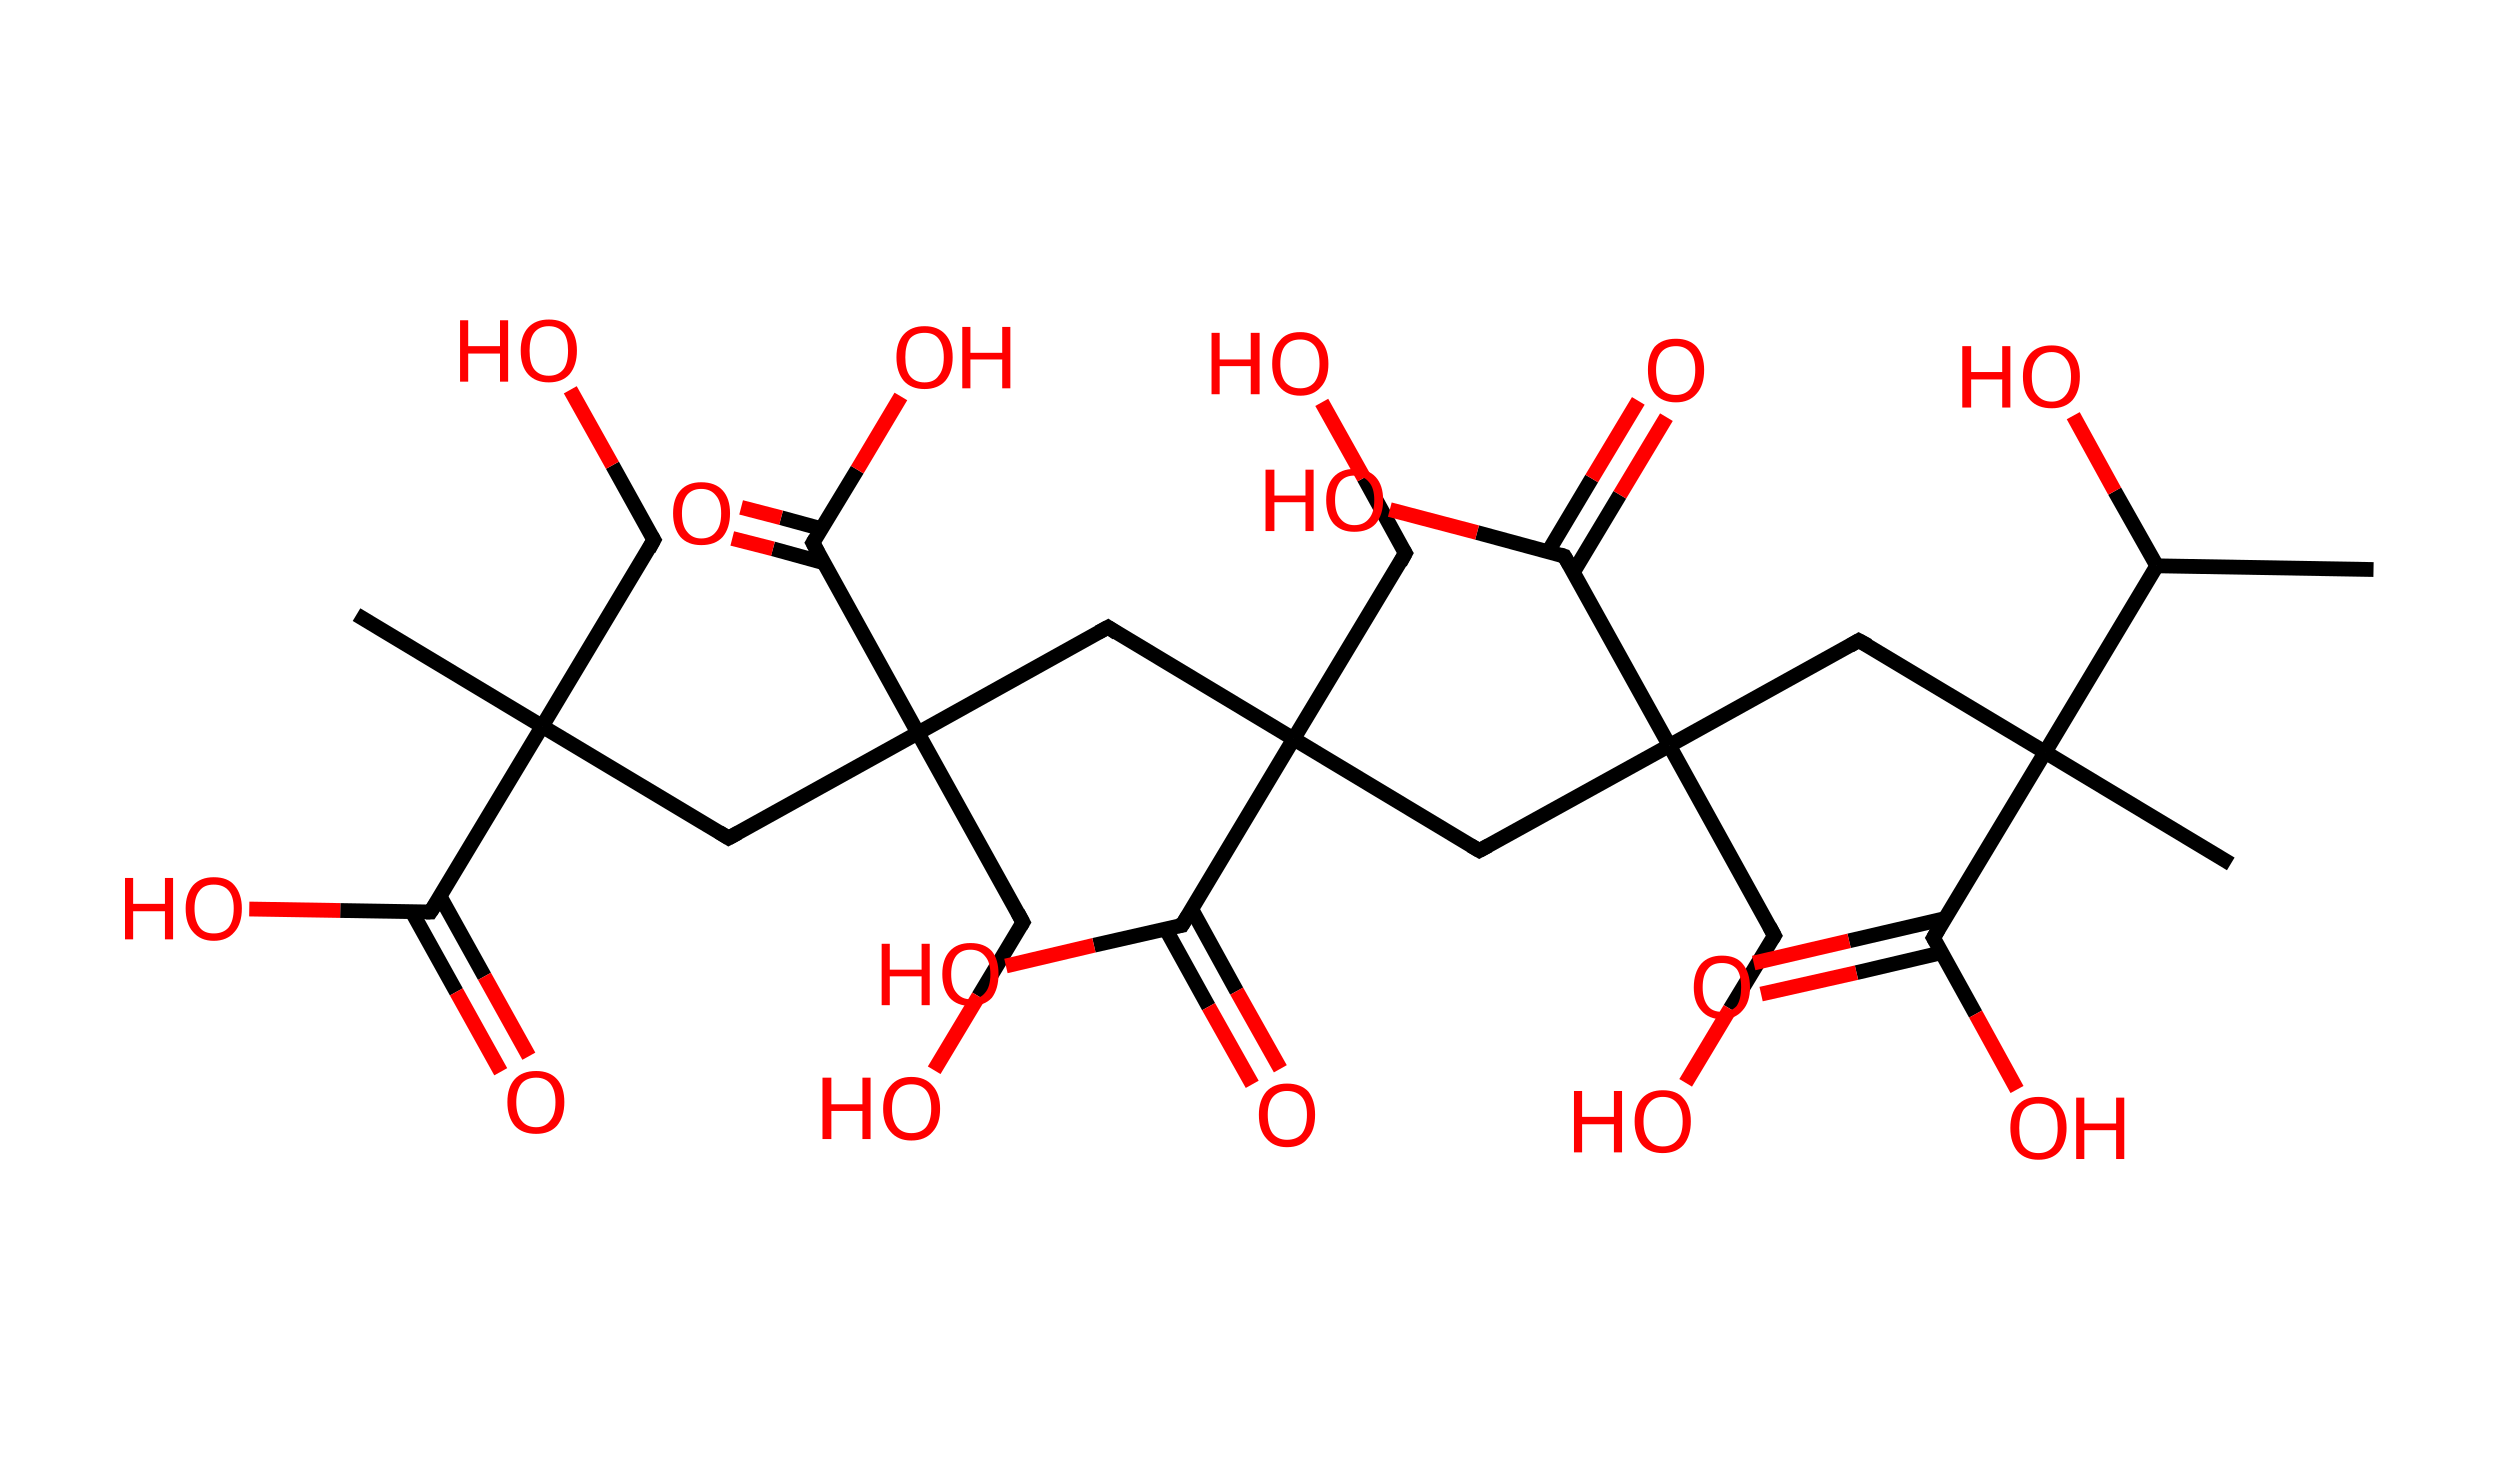 <?xml version='1.0' encoding='ASCII' standalone='yes'?>
<svg xmlns="http://www.w3.org/2000/svg" xmlns:rdkit="http://www.rdkit.org/xml" xmlns:xlink="http://www.w3.org/1999/xlink" version="1.1" baseProfile="full" xml:space="preserve" width="338px" height="200px" viewBox="0 0 338 200">
<!-- END OF HEADER -->
<rect style="opacity:1.0;fill:#FFFFFF;stroke:none" width="338.0" height="200.0" x="0.0" y="0.0"> </rect>
<path class="bond-0 atom-0 atom-1" d="M 320.9,77.0 L 291.6,76.5" style="fill:none;fill-rule:evenodd;stroke:#000000;stroke-width:2.0px;stroke-linecap:butt;stroke-linejoin:miter;stroke-opacity:1"/>
<path class="bond-1 atom-1 atom-2" d="M 291.6,76.5 L 285.9,66.4" style="fill:none;fill-rule:evenodd;stroke:#000000;stroke-width:2.0px;stroke-linecap:butt;stroke-linejoin:miter;stroke-opacity:1"/>
<path class="bond-1 atom-1 atom-2" d="M 285.9,66.4 L 280.3,56.2" style="fill:none;fill-rule:evenodd;stroke:#FF0000;stroke-width:2.0px;stroke-linecap:butt;stroke-linejoin:miter;stroke-opacity:1"/>
<path class="bond-2 atom-1 atom-3" d="M 291.6,76.5 L 276.5,101.7" style="fill:none;fill-rule:evenodd;stroke:#000000;stroke-width:2.0px;stroke-linecap:butt;stroke-linejoin:miter;stroke-opacity:1"/>
<path class="bond-3 atom-3 atom-4" d="M 276.5,101.7 L 301.6,116.8" style="fill:none;fill-rule:evenodd;stroke:#000000;stroke-width:2.0px;stroke-linecap:butt;stroke-linejoin:miter;stroke-opacity:1"/>
<path class="bond-4 atom-3 atom-5" d="M 276.5,101.7 L 251.3,86.6" style="fill:none;fill-rule:evenodd;stroke:#000000;stroke-width:2.0px;stroke-linecap:butt;stroke-linejoin:miter;stroke-opacity:1"/>
<path class="bond-5 atom-5 atom-6" d="M 251.3,86.6 L 225.7,100.8" style="fill:none;fill-rule:evenodd;stroke:#000000;stroke-width:2.0px;stroke-linecap:butt;stroke-linejoin:miter;stroke-opacity:1"/>
<path class="bond-6 atom-6 atom-7" d="M 225.7,100.8 L 239.9,126.5" style="fill:none;fill-rule:evenodd;stroke:#000000;stroke-width:2.0px;stroke-linecap:butt;stroke-linejoin:miter;stroke-opacity:1"/>
<path class="bond-7 atom-7 atom-8" d="M 239.9,126.5 L 233.9,136.4" style="fill:none;fill-rule:evenodd;stroke:#000000;stroke-width:2.0px;stroke-linecap:butt;stroke-linejoin:miter;stroke-opacity:1"/>
<path class="bond-7 atom-7 atom-8" d="M 233.9,136.4 L 227.9,146.4" style="fill:none;fill-rule:evenodd;stroke:#FF0000;stroke-width:2.0px;stroke-linecap:butt;stroke-linejoin:miter;stroke-opacity:1"/>
<path class="bond-8 atom-6 atom-9" d="M 225.7,100.8 L 200.0,115.0" style="fill:none;fill-rule:evenodd;stroke:#000000;stroke-width:2.0px;stroke-linecap:butt;stroke-linejoin:miter;stroke-opacity:1"/>
<path class="bond-9 atom-9 atom-10" d="M 200.0,115.0 L 174.9,99.9" style="fill:none;fill-rule:evenodd;stroke:#000000;stroke-width:2.0px;stroke-linecap:butt;stroke-linejoin:miter;stroke-opacity:1"/>
<path class="bond-10 atom-10 atom-11" d="M 174.9,99.9 L 190.0,74.8" style="fill:none;fill-rule:evenodd;stroke:#000000;stroke-width:2.0px;stroke-linecap:butt;stroke-linejoin:miter;stroke-opacity:1"/>
<path class="bond-11 atom-11 atom-12" d="M 190.0,74.8 L 184.4,64.6" style="fill:none;fill-rule:evenodd;stroke:#000000;stroke-width:2.0px;stroke-linecap:butt;stroke-linejoin:miter;stroke-opacity:1"/>
<path class="bond-11 atom-11 atom-12" d="M 184.4,64.6 L 178.7,54.4" style="fill:none;fill-rule:evenodd;stroke:#FF0000;stroke-width:2.0px;stroke-linecap:butt;stroke-linejoin:miter;stroke-opacity:1"/>
<path class="bond-12 atom-10 atom-13" d="M 174.9,99.9 L 149.8,84.8" style="fill:none;fill-rule:evenodd;stroke:#000000;stroke-width:2.0px;stroke-linecap:butt;stroke-linejoin:miter;stroke-opacity:1"/>
<path class="bond-13 atom-13 atom-14" d="M 149.8,84.8 L 124.1,99.1" style="fill:none;fill-rule:evenodd;stroke:#000000;stroke-width:2.0px;stroke-linecap:butt;stroke-linejoin:miter;stroke-opacity:1"/>
<path class="bond-14 atom-14 atom-15" d="M 124.1,99.1 L 138.3,124.7" style="fill:none;fill-rule:evenodd;stroke:#000000;stroke-width:2.0px;stroke-linecap:butt;stroke-linejoin:miter;stroke-opacity:1"/>
<path class="bond-15 atom-15 atom-16" d="M 138.3,124.7 L 132.3,134.7" style="fill:none;fill-rule:evenodd;stroke:#000000;stroke-width:2.0px;stroke-linecap:butt;stroke-linejoin:miter;stroke-opacity:1"/>
<path class="bond-15 atom-15 atom-16" d="M 132.3,134.7 L 126.3,144.7" style="fill:none;fill-rule:evenodd;stroke:#FF0000;stroke-width:2.0px;stroke-linecap:butt;stroke-linejoin:miter;stroke-opacity:1"/>
<path class="bond-16 atom-14 atom-17" d="M 124.1,99.1 L 98.5,113.3" style="fill:none;fill-rule:evenodd;stroke:#000000;stroke-width:2.0px;stroke-linecap:butt;stroke-linejoin:miter;stroke-opacity:1"/>
<path class="bond-17 atom-17 atom-18" d="M 98.5,113.3 L 73.3,98.2" style="fill:none;fill-rule:evenodd;stroke:#000000;stroke-width:2.0px;stroke-linecap:butt;stroke-linejoin:miter;stroke-opacity:1"/>
<path class="bond-18 atom-18 atom-19" d="M 73.3,98.2 L 48.2,83.1" style="fill:none;fill-rule:evenodd;stroke:#000000;stroke-width:2.0px;stroke-linecap:butt;stroke-linejoin:miter;stroke-opacity:1"/>
<path class="bond-19 atom-18 atom-20" d="M 73.3,98.2 L 88.4,73.0" style="fill:none;fill-rule:evenodd;stroke:#000000;stroke-width:2.0px;stroke-linecap:butt;stroke-linejoin:miter;stroke-opacity:1"/>
<path class="bond-20 atom-20 atom-21" d="M 88.4,73.0 L 82.8,62.9" style="fill:none;fill-rule:evenodd;stroke:#000000;stroke-width:2.0px;stroke-linecap:butt;stroke-linejoin:miter;stroke-opacity:1"/>
<path class="bond-20 atom-20 atom-21" d="M 82.8,62.9 L 77.1,52.7" style="fill:none;fill-rule:evenodd;stroke:#FF0000;stroke-width:2.0px;stroke-linecap:butt;stroke-linejoin:miter;stroke-opacity:1"/>
<path class="bond-21 atom-18 atom-22" d="M 73.3,98.2 L 58.2,123.3" style="fill:none;fill-rule:evenodd;stroke:#000000;stroke-width:2.0px;stroke-linecap:butt;stroke-linejoin:miter;stroke-opacity:1"/>
<path class="bond-22 atom-22 atom-23" d="M 55.7,123.3 L 61.7,134.1" style="fill:none;fill-rule:evenodd;stroke:#000000;stroke-width:2.0px;stroke-linecap:butt;stroke-linejoin:miter;stroke-opacity:1"/>
<path class="bond-22 atom-22 atom-23" d="M 61.7,134.1 L 67.7,144.9" style="fill:none;fill-rule:evenodd;stroke:#FF0000;stroke-width:2.0px;stroke-linecap:butt;stroke-linejoin:miter;stroke-opacity:1"/>
<path class="bond-22 atom-22 atom-23" d="M 59.5,121.2 L 65.5,132.0" style="fill:none;fill-rule:evenodd;stroke:#000000;stroke-width:2.0px;stroke-linecap:butt;stroke-linejoin:miter;stroke-opacity:1"/>
<path class="bond-22 atom-22 atom-23" d="M 65.5,132.0 L 71.5,142.8" style="fill:none;fill-rule:evenodd;stroke:#FF0000;stroke-width:2.0px;stroke-linecap:butt;stroke-linejoin:miter;stroke-opacity:1"/>
<path class="bond-23 atom-22 atom-24" d="M 58.2,123.3 L 46.0,123.1" style="fill:none;fill-rule:evenodd;stroke:#000000;stroke-width:2.0px;stroke-linecap:butt;stroke-linejoin:miter;stroke-opacity:1"/>
<path class="bond-23 atom-22 atom-24" d="M 46.0,123.1 L 33.7,122.9" style="fill:none;fill-rule:evenodd;stroke:#FF0000;stroke-width:2.0px;stroke-linecap:butt;stroke-linejoin:miter;stroke-opacity:1"/>
<path class="bond-24 atom-14 atom-25" d="M 124.1,99.1 L 109.9,73.4" style="fill:none;fill-rule:evenodd;stroke:#000000;stroke-width:2.0px;stroke-linecap:butt;stroke-linejoin:miter;stroke-opacity:1"/>
<path class="bond-25 atom-25 atom-26" d="M 111.1,71.5 L 105.6,70.0" style="fill:none;fill-rule:evenodd;stroke:#000000;stroke-width:2.0px;stroke-linecap:butt;stroke-linejoin:miter;stroke-opacity:1"/>
<path class="bond-25 atom-25 atom-26" d="M 105.6,70.0 L 100.2,68.6" style="fill:none;fill-rule:evenodd;stroke:#FF0000;stroke-width:2.0px;stroke-linecap:butt;stroke-linejoin:miter;stroke-opacity:1"/>
<path class="bond-25 atom-25 atom-26" d="M 111.4,76.1 L 104.5,74.2" style="fill:none;fill-rule:evenodd;stroke:#000000;stroke-width:2.0px;stroke-linecap:butt;stroke-linejoin:miter;stroke-opacity:1"/>
<path class="bond-25 atom-25 atom-26" d="M 104.5,74.2 L 99.0,72.8" style="fill:none;fill-rule:evenodd;stroke:#FF0000;stroke-width:2.0px;stroke-linecap:butt;stroke-linejoin:miter;stroke-opacity:1"/>
<path class="bond-26 atom-25 atom-27" d="M 109.9,73.4 L 115.9,63.5" style="fill:none;fill-rule:evenodd;stroke:#000000;stroke-width:2.0px;stroke-linecap:butt;stroke-linejoin:miter;stroke-opacity:1"/>
<path class="bond-26 atom-25 atom-27" d="M 115.9,63.5 L 121.8,53.6" style="fill:none;fill-rule:evenodd;stroke:#FF0000;stroke-width:2.0px;stroke-linecap:butt;stroke-linejoin:miter;stroke-opacity:1"/>
<path class="bond-27 atom-10 atom-28" d="M 174.9,99.9 L 159.8,125.1" style="fill:none;fill-rule:evenodd;stroke:#000000;stroke-width:2.0px;stroke-linecap:butt;stroke-linejoin:miter;stroke-opacity:1"/>
<path class="bond-28 atom-28 atom-29" d="M 157.6,125.6 L 163.4,136.1" style="fill:none;fill-rule:evenodd;stroke:#000000;stroke-width:2.0px;stroke-linecap:butt;stroke-linejoin:miter;stroke-opacity:1"/>
<path class="bond-28 atom-28 atom-29" d="M 163.4,136.1 L 169.3,146.6" style="fill:none;fill-rule:evenodd;stroke:#FF0000;stroke-width:2.0px;stroke-linecap:butt;stroke-linejoin:miter;stroke-opacity:1"/>
<path class="bond-28 atom-28 atom-29" d="M 161.1,122.9 L 167.2,134.0" style="fill:none;fill-rule:evenodd;stroke:#000000;stroke-width:2.0px;stroke-linecap:butt;stroke-linejoin:miter;stroke-opacity:1"/>
<path class="bond-28 atom-28 atom-29" d="M 167.2,134.0 L 173.1,144.5" style="fill:none;fill-rule:evenodd;stroke:#FF0000;stroke-width:2.0px;stroke-linecap:butt;stroke-linejoin:miter;stroke-opacity:1"/>
<path class="bond-29 atom-28 atom-30" d="M 159.8,125.1 L 147.9,127.8" style="fill:none;fill-rule:evenodd;stroke:#000000;stroke-width:2.0px;stroke-linecap:butt;stroke-linejoin:miter;stroke-opacity:1"/>
<path class="bond-29 atom-28 atom-30" d="M 147.9,127.8 L 136.0,130.6" style="fill:none;fill-rule:evenodd;stroke:#FF0000;stroke-width:2.0px;stroke-linecap:butt;stroke-linejoin:miter;stroke-opacity:1"/>
<path class="bond-30 atom-6 atom-31" d="M 225.7,100.8 L 211.5,75.2" style="fill:none;fill-rule:evenodd;stroke:#000000;stroke-width:2.0px;stroke-linecap:butt;stroke-linejoin:miter;stroke-opacity:1"/>
<path class="bond-31 atom-31 atom-32" d="M 212.7,77.4 L 219.0,66.9" style="fill:none;fill-rule:evenodd;stroke:#000000;stroke-width:2.0px;stroke-linecap:butt;stroke-linejoin:miter;stroke-opacity:1"/>
<path class="bond-31 atom-31 atom-32" d="M 219.0,66.9 L 225.3,56.4" style="fill:none;fill-rule:evenodd;stroke:#FF0000;stroke-width:2.0px;stroke-linecap:butt;stroke-linejoin:miter;stroke-opacity:1"/>
<path class="bond-31 atom-31 atom-32" d="M 209.3,74.6 L 215.2,64.7" style="fill:none;fill-rule:evenodd;stroke:#000000;stroke-width:2.0px;stroke-linecap:butt;stroke-linejoin:miter;stroke-opacity:1"/>
<path class="bond-31 atom-31 atom-32" d="M 215.2,64.7 L 221.5,54.2" style="fill:none;fill-rule:evenodd;stroke:#FF0000;stroke-width:2.0px;stroke-linecap:butt;stroke-linejoin:miter;stroke-opacity:1"/>
<path class="bond-32 atom-31 atom-33" d="M 211.5,75.2 L 199.7,72.0" style="fill:none;fill-rule:evenodd;stroke:#000000;stroke-width:2.0px;stroke-linecap:butt;stroke-linejoin:miter;stroke-opacity:1"/>
<path class="bond-32 atom-31 atom-33" d="M 199.7,72.0 L 187.9,68.9" style="fill:none;fill-rule:evenodd;stroke:#FF0000;stroke-width:2.0px;stroke-linecap:butt;stroke-linejoin:miter;stroke-opacity:1"/>
<path class="bond-33 atom-3 atom-34" d="M 276.5,101.7 L 261.4,126.8" style="fill:none;fill-rule:evenodd;stroke:#000000;stroke-width:2.0px;stroke-linecap:butt;stroke-linejoin:miter;stroke-opacity:1"/>
<path class="bond-34 atom-34 atom-35" d="M 262.9,124.2 L 250.0,127.2" style="fill:none;fill-rule:evenodd;stroke:#000000;stroke-width:2.0px;stroke-linecap:butt;stroke-linejoin:miter;stroke-opacity:1"/>
<path class="bond-34 atom-34 atom-35" d="M 250.0,127.2 L 237.1,130.2" style="fill:none;fill-rule:evenodd;stroke:#FF0000;stroke-width:2.0px;stroke-linecap:butt;stroke-linejoin:miter;stroke-opacity:1"/>
<path class="bond-34 atom-34 atom-35" d="M 262.5,128.8 L 251.0,131.5" style="fill:none;fill-rule:evenodd;stroke:#000000;stroke-width:2.0px;stroke-linecap:butt;stroke-linejoin:miter;stroke-opacity:1"/>
<path class="bond-34 atom-34 atom-35" d="M 251.0,131.5 L 238.1,134.4" style="fill:none;fill-rule:evenodd;stroke:#FF0000;stroke-width:2.0px;stroke-linecap:butt;stroke-linejoin:miter;stroke-opacity:1"/>
<path class="bond-35 atom-34 atom-36" d="M 261.4,126.8 L 267.1,137.1" style="fill:none;fill-rule:evenodd;stroke:#000000;stroke-width:2.0px;stroke-linecap:butt;stroke-linejoin:miter;stroke-opacity:1"/>
<path class="bond-35 atom-34 atom-36" d="M 267.1,137.1 L 272.7,147.3" style="fill:none;fill-rule:evenodd;stroke:#FF0000;stroke-width:2.0px;stroke-linecap:butt;stroke-linejoin:miter;stroke-opacity:1"/>
<path d="M 252.6,87.3 L 251.3,86.6 L 250.1,87.3" style="fill:none;stroke:#000000;stroke-width:2.0px;stroke-linecap:butt;stroke-linejoin:miter;stroke-opacity:1;"/>
<path d="M 239.2,125.2 L 239.9,126.5 L 239.6,127.0" style="fill:none;stroke:#000000;stroke-width:2.0px;stroke-linecap:butt;stroke-linejoin:miter;stroke-opacity:1;"/>
<path d="M 201.3,114.3 L 200.0,115.0 L 198.8,114.3" style="fill:none;stroke:#000000;stroke-width:2.0px;stroke-linecap:butt;stroke-linejoin:miter;stroke-opacity:1;"/>
<path d="M 189.3,76.1 L 190.0,74.8 L 189.7,74.3" style="fill:none;stroke:#000000;stroke-width:2.0px;stroke-linecap:butt;stroke-linejoin:miter;stroke-opacity:1;"/>
<path d="M 151.0,85.6 L 149.8,84.8 L 148.5,85.5" style="fill:none;stroke:#000000;stroke-width:2.0px;stroke-linecap:butt;stroke-linejoin:miter;stroke-opacity:1;"/>
<path d="M 137.6,123.4 L 138.3,124.7 L 138.0,125.2" style="fill:none;stroke:#000000;stroke-width:2.0px;stroke-linecap:butt;stroke-linejoin:miter;stroke-opacity:1;"/>
<path d="M 99.8,112.6 L 98.5,113.3 L 97.2,112.5" style="fill:none;stroke:#000000;stroke-width:2.0px;stroke-linecap:butt;stroke-linejoin:miter;stroke-opacity:1;"/>
<path d="M 87.7,74.3 L 88.4,73.0 L 88.1,72.5" style="fill:none;stroke:#000000;stroke-width:2.0px;stroke-linecap:butt;stroke-linejoin:miter;stroke-opacity:1;"/>
<path d="M 59.0,122.1 L 58.2,123.3 L 57.6,123.3" style="fill:none;stroke:#000000;stroke-width:2.0px;stroke-linecap:butt;stroke-linejoin:miter;stroke-opacity:1;"/>
<path d="M 110.6,74.7 L 109.9,73.4 L 110.2,72.9" style="fill:none;stroke:#000000;stroke-width:2.0px;stroke-linecap:butt;stroke-linejoin:miter;stroke-opacity:1;"/>
<path d="M 160.6,123.8 L 159.8,125.1 L 159.2,125.2" style="fill:none;stroke:#000000;stroke-width:2.0px;stroke-linecap:butt;stroke-linejoin:miter;stroke-opacity:1;"/>
<path d="M 212.2,76.4 L 211.5,75.2 L 210.9,75.0" style="fill:none;stroke:#000000;stroke-width:2.0px;stroke-linecap:butt;stroke-linejoin:miter;stroke-opacity:1;"/>
<path d="M 262.1,125.6 L 261.4,126.8 L 261.7,127.3" style="fill:none;stroke:#000000;stroke-width:2.0px;stroke-linecap:butt;stroke-linejoin:miter;stroke-opacity:1;"/>
<path class="atom-2" d="M 265.3 46.8 L 266.5 46.8 L 266.5 50.3 L 270.7 50.3 L 270.7 46.8 L 271.8 46.8 L 271.8 55.1 L 270.7 55.1 L 270.7 51.3 L 266.5 51.3 L 266.5 55.1 L 265.3 55.1 L 265.3 46.8 " fill="#FF0000"/>
<path class="atom-2" d="M 273.5 50.9 Q 273.5 48.9, 274.5 47.8 Q 275.5 46.7, 277.4 46.7 Q 279.2 46.7, 280.2 47.8 Q 281.2 48.9, 281.2 50.9 Q 281.2 52.9, 280.2 54.1 Q 279.2 55.2, 277.4 55.2 Q 275.5 55.2, 274.5 54.1 Q 273.5 53.0, 273.5 50.9 M 277.4 54.3 Q 278.6 54.3, 279.3 53.4 Q 280.0 52.6, 280.0 50.9 Q 280.0 49.3, 279.3 48.5 Q 278.6 47.6, 277.4 47.6 Q 276.1 47.6, 275.4 48.5 Q 274.7 49.3, 274.7 50.9 Q 274.7 52.6, 275.4 53.4 Q 276.1 54.3, 277.4 54.3 " fill="#FF0000"/>
<path class="atom-8" d="M 212.8 147.5 L 213.9 147.5 L 213.9 151.0 L 218.2 151.0 L 218.2 147.5 L 219.3 147.5 L 219.3 155.8 L 218.2 155.8 L 218.2 152.0 L 213.9 152.0 L 213.9 155.8 L 212.8 155.8 L 212.8 147.5 " fill="#FF0000"/>
<path class="atom-8" d="M 221.0 151.6 Q 221.0 149.6, 222.0 148.5 Q 223.0 147.4, 224.8 147.4 Q 226.7 147.4, 227.6 148.5 Q 228.6 149.6, 228.6 151.6 Q 228.6 153.6, 227.6 154.8 Q 226.6 155.9, 224.8 155.9 Q 223.0 155.9, 222.0 154.8 Q 221.0 153.6, 221.0 151.6 M 224.8 155.0 Q 226.1 155.0, 226.8 154.1 Q 227.5 153.3, 227.5 151.6 Q 227.5 150.0, 226.8 149.2 Q 226.1 148.3, 224.8 148.3 Q 223.6 148.3, 222.9 149.2 Q 222.2 150.0, 222.2 151.6 Q 222.2 153.3, 222.9 154.1 Q 223.6 155.0, 224.8 155.0 " fill="#FF0000"/>
<path class="atom-12" d="M 163.8 45.0 L 164.9 45.0 L 164.9 48.6 L 169.1 48.6 L 169.1 45.0 L 170.3 45.0 L 170.3 53.3 L 169.1 53.3 L 169.1 49.5 L 164.9 49.5 L 164.9 53.3 L 163.8 53.3 L 163.8 45.0 " fill="#FF0000"/>
<path class="atom-12" d="M 172.0 49.2 Q 172.0 47.2, 173.0 46.1 Q 173.9 44.9, 175.8 44.9 Q 177.6 44.9, 178.6 46.1 Q 179.6 47.2, 179.6 49.2 Q 179.6 51.2, 178.6 52.3 Q 177.6 53.5, 175.8 53.5 Q 174.0 53.5, 173.0 52.3 Q 172.0 51.2, 172.0 49.2 M 175.8 52.5 Q 177.0 52.5, 177.7 51.7 Q 178.4 50.8, 178.4 49.2 Q 178.4 47.5, 177.7 46.7 Q 177.0 45.9, 175.8 45.9 Q 174.5 45.9, 173.8 46.7 Q 173.1 47.5, 173.1 49.2 Q 173.1 50.8, 173.8 51.7 Q 174.5 52.5, 175.8 52.5 " fill="#FF0000"/>
<path class="atom-16" d="M 111.2 145.7 L 112.4 145.7 L 112.4 149.3 L 116.6 149.3 L 116.6 145.7 L 117.7 145.7 L 117.7 154.0 L 116.6 154.0 L 116.6 150.2 L 112.4 150.2 L 112.4 154.0 L 111.2 154.0 L 111.2 145.7 " fill="#FF0000"/>
<path class="atom-16" d="M 119.4 149.9 Q 119.4 147.9, 120.4 146.8 Q 121.4 145.6, 123.2 145.6 Q 125.1 145.6, 126.1 146.8 Q 127.1 147.9, 127.1 149.9 Q 127.1 151.9, 126.1 153.0 Q 125.1 154.2, 123.2 154.2 Q 121.4 154.2, 120.4 153.0 Q 119.4 151.9, 119.4 149.9 M 123.2 153.2 Q 124.5 153.2, 125.2 152.4 Q 125.9 151.5, 125.9 149.9 Q 125.9 148.2, 125.2 147.4 Q 124.5 146.6, 123.2 146.6 Q 122.0 146.6, 121.3 147.4 Q 120.6 148.2, 120.6 149.9 Q 120.6 151.5, 121.3 152.4 Q 122.0 153.2, 123.2 153.2 " fill="#FF0000"/>
<path class="atom-21" d="M 62.2 43.3 L 63.3 43.3 L 63.3 46.8 L 67.6 46.8 L 67.6 43.3 L 68.7 43.3 L 68.7 51.6 L 67.6 51.6 L 67.6 47.8 L 63.3 47.8 L 63.3 51.6 L 62.2 51.6 L 62.2 43.3 " fill="#FF0000"/>
<path class="atom-21" d="M 70.4 47.4 Q 70.4 45.4, 71.4 44.3 Q 72.4 43.2, 74.2 43.2 Q 76.1 43.2, 77.0 44.3 Q 78.0 45.4, 78.0 47.4 Q 78.0 49.4, 77.0 50.6 Q 76.0 51.7, 74.2 51.7 Q 72.4 51.7, 71.4 50.6 Q 70.4 49.5, 70.4 47.4 M 74.2 50.8 Q 75.5 50.8, 76.2 49.9 Q 76.8 49.1, 76.8 47.4 Q 76.8 45.8, 76.2 45.0 Q 75.5 44.1, 74.2 44.1 Q 72.9 44.1, 72.2 45.0 Q 71.6 45.8, 71.6 47.4 Q 71.6 49.1, 72.2 49.9 Q 72.9 50.8, 74.2 50.8 " fill="#FF0000"/>
<path class="atom-23" d="M 68.6 149.0 Q 68.6 147.0, 69.6 145.9 Q 70.6 144.8, 72.5 144.8 Q 74.3 144.8, 75.3 145.9 Q 76.3 147.0, 76.3 149.0 Q 76.3 151.0, 75.3 152.2 Q 74.3 153.3, 72.5 153.3 Q 70.6 153.3, 69.6 152.2 Q 68.6 151.0, 68.6 149.0 M 72.5 152.4 Q 73.7 152.4, 74.4 151.5 Q 75.1 150.7, 75.1 149.0 Q 75.1 147.4, 74.4 146.5 Q 73.7 145.7, 72.5 145.7 Q 71.2 145.7, 70.5 146.5 Q 69.8 147.4, 69.8 149.0 Q 69.8 150.7, 70.5 151.5 Q 71.2 152.4, 72.5 152.4 " fill="#FF0000"/>
<path class="atom-24" d="M 16.9 118.7 L 18.0 118.7 L 18.0 122.2 L 22.3 122.2 L 22.3 118.7 L 23.4 118.7 L 23.4 127.0 L 22.3 127.0 L 22.3 123.2 L 18.0 123.2 L 18.0 127.0 L 16.9 127.0 L 16.9 118.7 " fill="#FF0000"/>
<path class="atom-24" d="M 25.1 122.8 Q 25.1 120.9, 26.1 119.7 Q 27.1 118.6, 28.9 118.6 Q 30.8 118.6, 31.7 119.7 Q 32.7 120.9, 32.7 122.8 Q 32.7 124.9, 31.7 126.0 Q 30.7 127.2, 28.9 127.2 Q 27.1 127.2, 26.1 126.0 Q 25.1 124.9, 25.1 122.8 M 28.9 126.2 Q 30.2 126.2, 30.9 125.4 Q 31.6 124.5, 31.6 122.8 Q 31.6 121.2, 30.9 120.4 Q 30.2 119.6, 28.9 119.6 Q 27.6 119.6, 27.0 120.4 Q 26.3 121.2, 26.3 122.8 Q 26.3 124.5, 27.0 125.4 Q 27.6 126.2, 28.9 126.2 " fill="#FF0000"/>
<path class="atom-26" d="M 91.0 69.4 Q 91.0 67.4, 92.0 66.3 Q 93.0 65.2, 94.8 65.2 Q 96.7 65.2, 97.7 66.3 Q 98.7 67.4, 98.7 69.4 Q 98.7 71.4, 97.7 72.6 Q 96.7 73.7, 94.8 73.7 Q 93.0 73.7, 92.0 72.6 Q 91.0 71.4, 91.0 69.4 M 94.8 72.8 Q 96.1 72.8, 96.8 71.9 Q 97.5 71.1, 97.5 69.4 Q 97.5 67.8, 96.8 67.0 Q 96.1 66.1, 94.8 66.1 Q 93.6 66.1, 92.9 66.9 Q 92.2 67.8, 92.2 69.4 Q 92.2 71.1, 92.9 71.9 Q 93.6 72.8, 94.8 72.8 " fill="#FF0000"/>
<path class="atom-27" d="M 121.2 48.3 Q 121.2 46.3, 122.2 45.2 Q 123.2 44.1, 125.0 44.1 Q 126.8 44.1, 127.8 45.2 Q 128.8 46.3, 128.8 48.3 Q 128.8 50.3, 127.8 51.5 Q 126.8 52.6, 125.0 52.6 Q 123.2 52.6, 122.2 51.5 Q 121.2 50.3, 121.2 48.3 M 125.0 51.7 Q 126.3 51.7, 126.9 50.8 Q 127.6 50.0, 127.6 48.3 Q 127.6 46.7, 126.9 45.8 Q 126.3 45.0, 125.0 45.0 Q 123.7 45.0, 123.0 45.8 Q 122.4 46.7, 122.4 48.3 Q 122.4 50.0, 123.0 50.8 Q 123.7 51.7, 125.0 51.7 " fill="#FF0000"/>
<path class="atom-27" d="M 130.1 44.2 L 131.2 44.2 L 131.2 47.7 L 135.5 47.7 L 135.5 44.2 L 136.6 44.2 L 136.6 52.5 L 135.5 52.5 L 135.5 48.6 L 131.2 48.6 L 131.2 52.5 L 130.1 52.5 L 130.1 44.2 " fill="#FF0000"/>
<path class="atom-29" d="M 170.2 150.7 Q 170.2 148.8, 171.2 147.6 Q 172.2 146.5, 174.0 146.5 Q 175.9 146.5, 176.9 147.6 Q 177.8 148.8, 177.8 150.7 Q 177.8 152.8, 176.8 153.9 Q 175.9 155.1, 174.0 155.1 Q 172.2 155.1, 171.2 153.9 Q 170.2 152.8, 170.2 150.7 M 174.0 154.1 Q 175.3 154.1, 176.0 153.3 Q 176.7 152.4, 176.7 150.7 Q 176.7 149.1, 176.0 148.3 Q 175.3 147.5, 174.0 147.5 Q 172.8 147.5, 172.1 148.3 Q 171.4 149.1, 171.4 150.7 Q 171.4 152.4, 172.1 153.3 Q 172.8 154.1, 174.0 154.1 " fill="#FF0000"/>
<path class="atom-30" d="M 119.2 127.6 L 120.3 127.6 L 120.3 131.1 L 124.6 131.1 L 124.6 127.6 L 125.7 127.6 L 125.7 135.9 L 124.6 135.9 L 124.6 132.0 L 120.3 132.0 L 120.3 135.9 L 119.2 135.9 L 119.2 127.6 " fill="#FF0000"/>
<path class="atom-30" d="M 127.4 131.7 Q 127.4 129.7, 128.4 128.6 Q 129.4 127.5, 131.2 127.5 Q 133.1 127.5, 134.1 128.6 Q 135.0 129.7, 135.0 131.7 Q 135.0 133.7, 134.1 134.9 Q 133.1 136.0, 131.2 136.0 Q 129.4 136.0, 128.4 134.9 Q 127.4 133.7, 127.4 131.7 M 131.2 135.1 Q 132.5 135.1, 133.2 134.2 Q 133.9 133.4, 133.9 131.7 Q 133.9 130.1, 133.2 129.3 Q 132.5 128.4, 131.2 128.4 Q 130.0 128.4, 129.3 129.2 Q 128.6 130.1, 128.6 131.7 Q 128.6 133.4, 129.3 134.2 Q 130.0 135.1, 131.2 135.1 " fill="#FF0000"/>
<path class="atom-32" d="M 222.8 50.0 Q 222.8 48.1, 223.7 46.9 Q 224.7 45.8, 226.6 45.8 Q 228.4 45.8, 229.4 46.9 Q 230.4 48.1, 230.4 50.0 Q 230.4 52.1, 229.4 53.2 Q 228.4 54.4, 226.6 54.4 Q 224.7 54.4, 223.7 53.2 Q 222.8 52.1, 222.8 50.0 M 226.6 53.4 Q 227.8 53.4, 228.5 52.6 Q 229.2 51.7, 229.2 50.0 Q 229.2 48.4, 228.5 47.6 Q 227.8 46.8, 226.6 46.8 Q 225.3 46.8, 224.6 47.6 Q 223.9 48.4, 223.9 50.0 Q 223.9 51.7, 224.6 52.6 Q 225.3 53.4, 226.6 53.4 " fill="#FF0000"/>
<path class="atom-33" d="M 171.1 63.5 L 172.3 63.5 L 172.3 67.0 L 176.5 67.0 L 176.5 63.5 L 177.6 63.5 L 177.6 71.8 L 176.5 71.8 L 176.5 67.9 L 172.3 67.9 L 172.3 71.8 L 171.1 71.8 L 171.1 63.5 " fill="#FF0000"/>
<path class="atom-33" d="M 179.3 67.6 Q 179.3 65.6, 180.3 64.5 Q 181.3 63.4, 183.1 63.4 Q 185.0 63.4, 186.0 64.5 Q 187.0 65.6, 187.0 67.6 Q 187.0 69.6, 186.0 70.8 Q 185.0 71.9, 183.1 71.9 Q 181.3 71.9, 180.3 70.8 Q 179.3 69.6, 179.3 67.6 M 183.1 71.0 Q 184.4 71.0, 185.1 70.1 Q 185.8 69.3, 185.8 67.6 Q 185.8 66.0, 185.1 65.2 Q 184.4 64.3, 183.1 64.3 Q 181.9 64.3, 181.2 65.1 Q 180.5 66.0, 180.5 67.6 Q 180.5 69.3, 181.2 70.1 Q 181.9 71.0, 183.1 71.0 " fill="#FF0000"/>
<path class="atom-35" d="M 229.0 133.5 Q 229.0 131.5, 230.0 130.3 Q 231.0 129.2, 232.8 129.2 Q 234.7 129.2, 235.6 130.3 Q 236.6 131.5, 236.6 133.5 Q 236.6 135.5, 235.6 136.6 Q 234.6 137.8, 232.8 137.8 Q 231.0 137.8, 230.0 136.6 Q 229.0 135.5, 229.0 133.5 M 232.8 136.8 Q 234.1 136.8, 234.8 136.0 Q 235.4 135.1, 235.4 133.5 Q 235.4 131.8, 234.8 131.0 Q 234.1 130.2, 232.8 130.2 Q 231.5 130.2, 230.9 131.0 Q 230.2 131.8, 230.2 133.5 Q 230.2 135.1, 230.9 136.0 Q 231.5 136.8, 232.8 136.8 " fill="#FF0000"/>
<path class="atom-36" d="M 271.8 152.5 Q 271.8 150.5, 272.8 149.4 Q 273.8 148.3, 275.6 148.3 Q 277.4 148.3, 278.4 149.4 Q 279.4 150.5, 279.4 152.5 Q 279.4 154.5, 278.4 155.7 Q 277.4 156.8, 275.6 156.8 Q 273.8 156.8, 272.8 155.7 Q 271.8 154.5, 271.8 152.5 M 275.6 155.9 Q 276.9 155.9, 277.6 155.0 Q 278.2 154.2, 278.2 152.5 Q 278.2 150.9, 277.6 150.0 Q 276.9 149.2, 275.6 149.2 Q 274.3 149.2, 273.6 150.0 Q 273.0 150.9, 273.0 152.5 Q 273.0 154.2, 273.6 155.0 Q 274.3 155.9, 275.6 155.9 " fill="#FF0000"/>
<path class="atom-36" d="M 280.7 148.4 L 281.8 148.4 L 281.8 151.9 L 286.1 151.9 L 286.1 148.4 L 287.2 148.4 L 287.2 156.7 L 286.1 156.7 L 286.1 152.8 L 281.8 152.8 L 281.8 156.7 L 280.7 156.7 L 280.7 148.4 " fill="#FF0000"/>
</svg>
